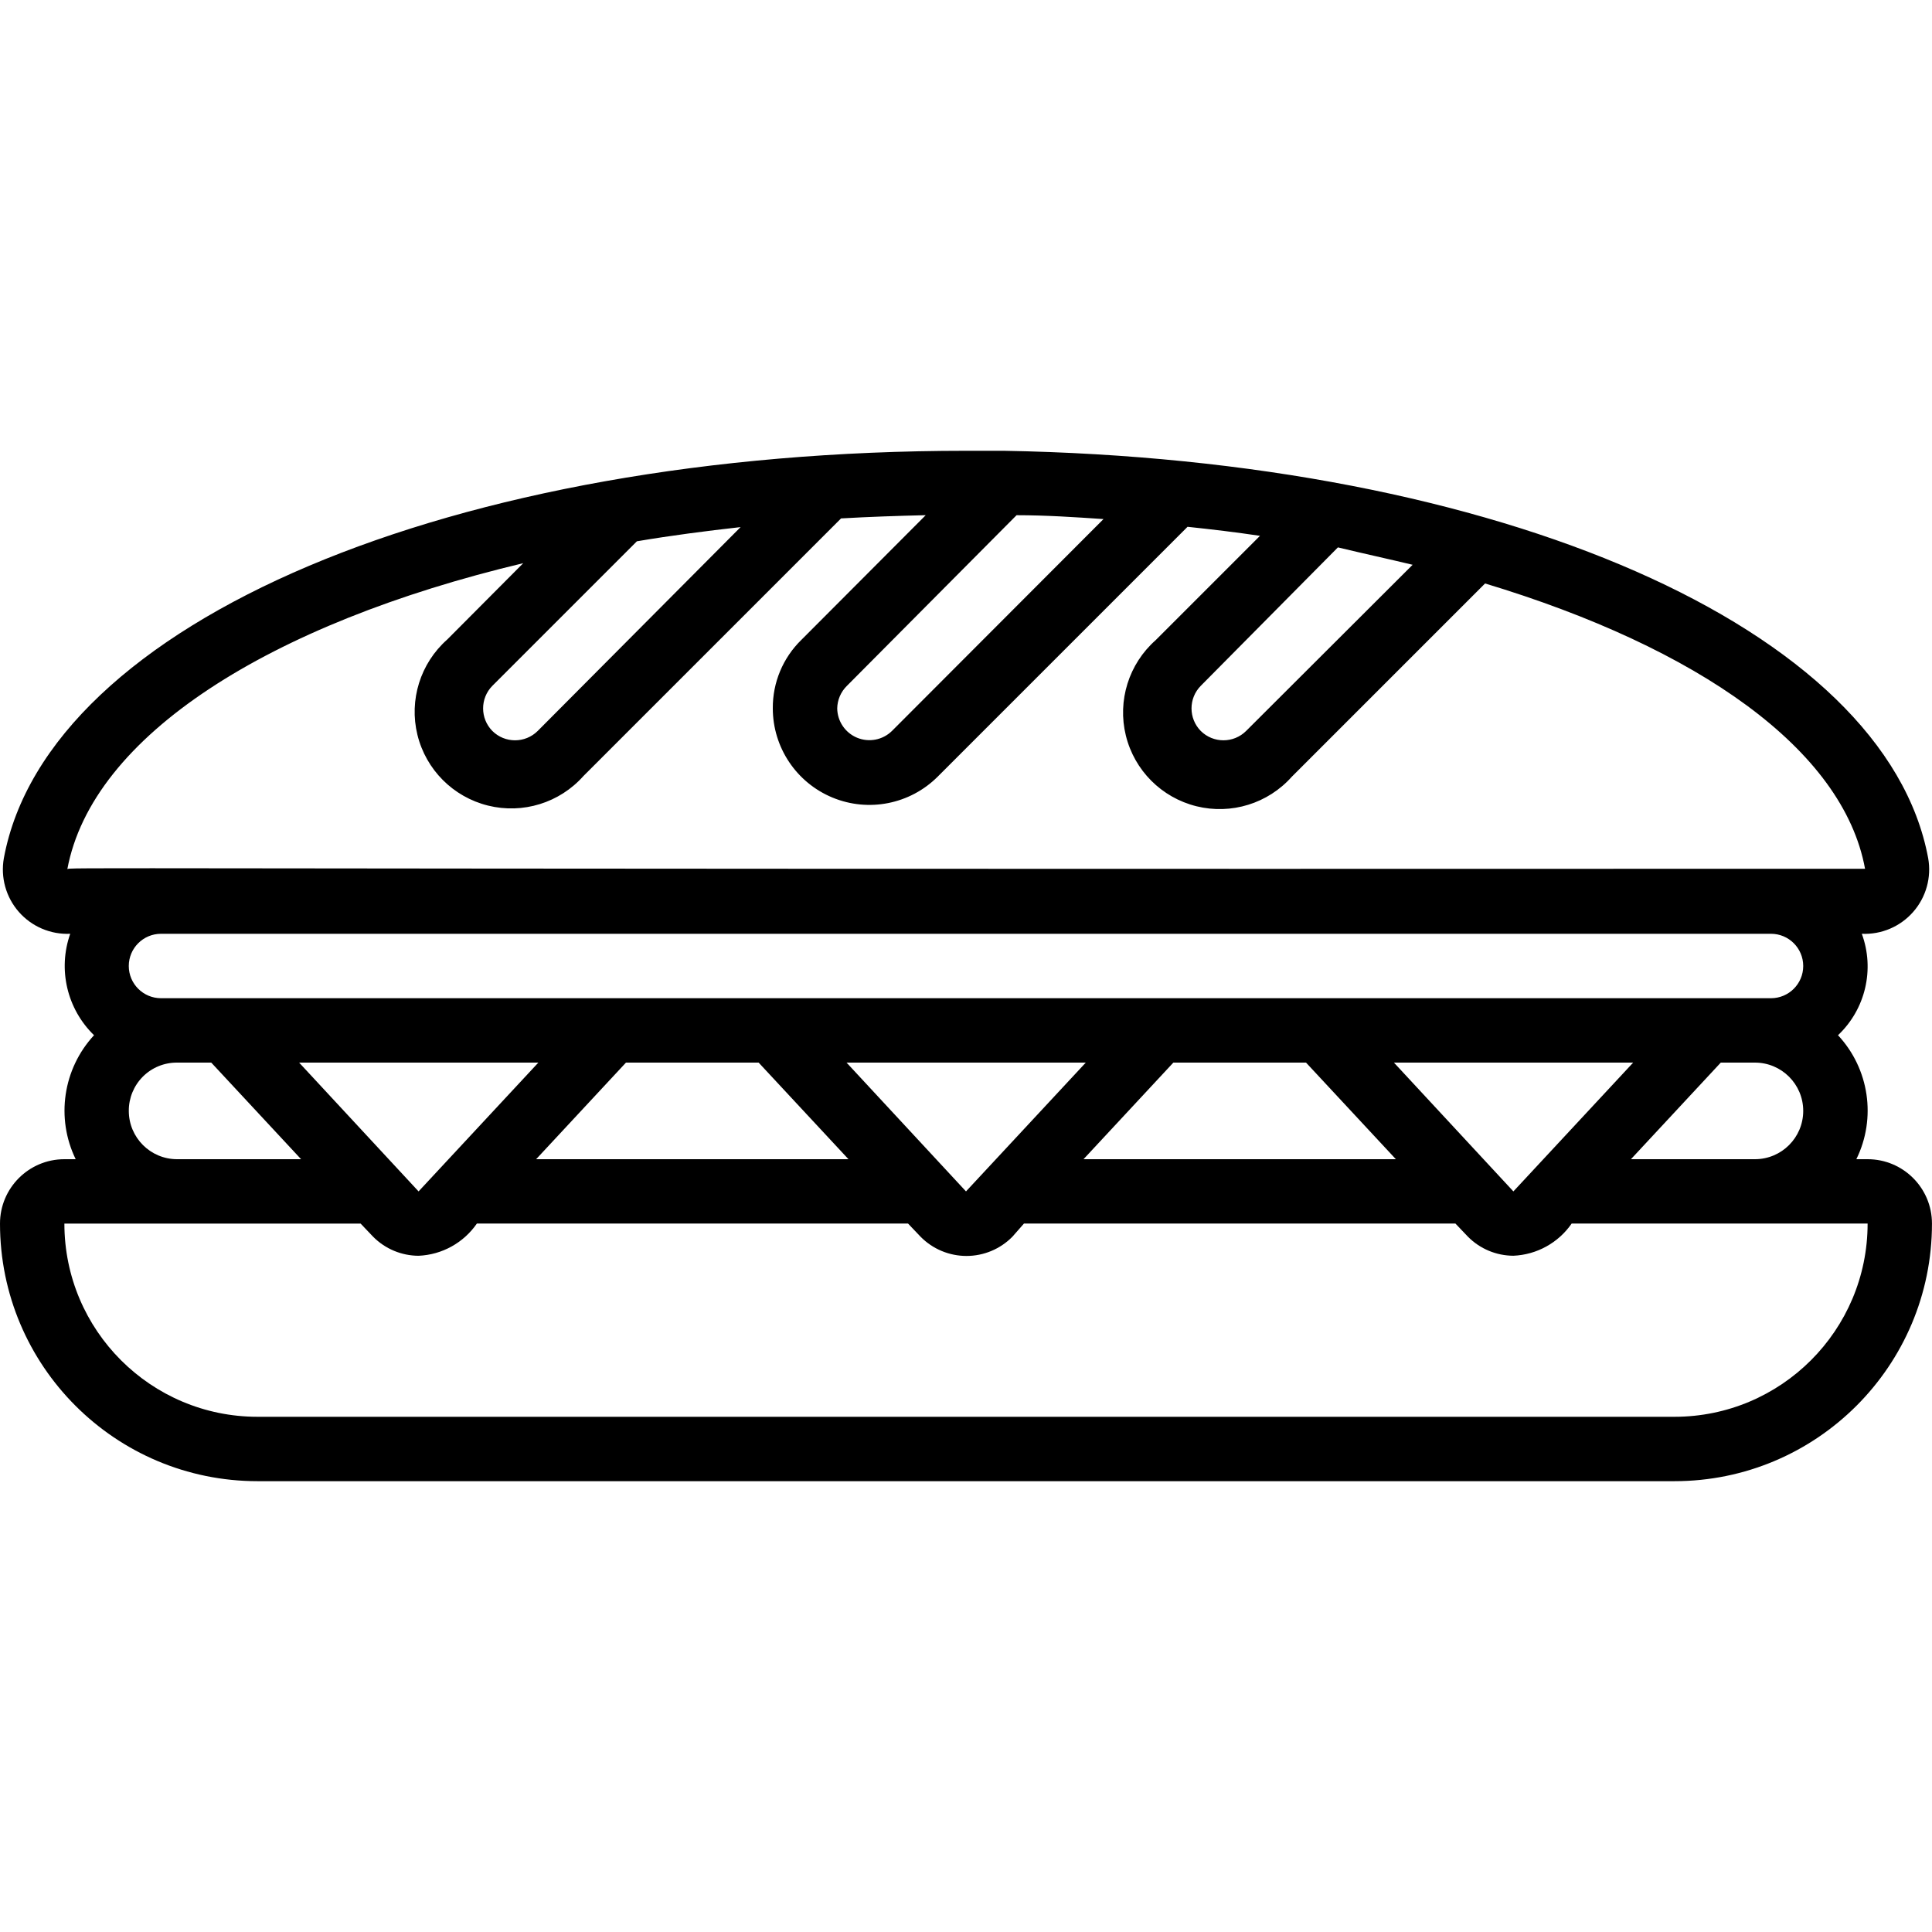 <svg id="Capa_1" enable-background="new 0 0 64 64" height="512" viewBox="0 0 64 64" width="512" xmlns="http://www.w3.org/2000/svg"><path id="Shape" d="m61.867 38.4h-.373c.669-1.362.427-2.996-.608-4.107.911-.861 1.222-2.183.789-3.36.648.03 1.274-.237 1.702-.725s.61-1.143.496-1.782c-1.42-7.626-14.198-13.205-30.614-13.493h-1.259c-17.013 0-30.421 5.675-31.872 13.493-.114.638.068 1.294.496 1.782s1.054.754 1.702.725c-.415 1.178-.107 2.49.789 3.36-1.029 1.113-1.271 2.743-.608 4.107h-.374c-1.178 0-2.133.955-2.133 2.133 0 4.713 3.821 8.533 8.533 8.533h46.933c4.713 0 8.533-3.821 8.533-8.533.001-1.178-.954-2.133-2.132-2.133zm-51.958-3.2h7.925l-3.968 4.267zm10.827 0h4.395l2.976 3.2h-10.347zm7.307 0h7.925l-3.968 4.267zm10.826 0h4.395l2.976 3.2h-10.347zm7.307 0h7.925l-3.968 4.267zm10.827 0h1.131c.884 0 1.6.716 1.6 1.6s-.716 1.6-1.6 1.6h-4.107zm-10.208-16.491-5.515 5.504c-.416.414-1.088.414-1.504 0-.407-.415-.407-1.079 0-1.493l4.544-4.587c.843.203 1.675.384 2.475.576zm-13.12-1.642c.981 0 1.931.064 2.88.128l-7.008 7.019c-.305.299-.758.387-1.153.225-.395-.163-.654-.545-.66-.971.004-.281.119-.55.32-.747zm-9.142.394-6.72 6.752c-.416.414-1.088.414-1.504 0-.407-.415-.407-1.079 0-1.493l4.789-4.789c1.131-.192 2.294-.342 3.435-.47zm-22.304 11.339c.821-4.427 6.688-8.139 15.104-10.144l-2.517 2.528c-.891.788-1.271 2.005-.988 3.159.283 1.155 1.184 2.057 2.338 2.343s2.372-.091 3.162-.98l8.533-8.533c.928-.053 1.856-.085 2.805-.107l-4.117 4.128c-.613.596-.956 1.417-.949 2.272.001 1.293.781 2.459 1.976 2.954s2.57.222 3.486-.692l8.277-8.277c.811.085 1.611.181 2.4.299l-3.456 3.456c-.891.788-1.271 2.005-.988 3.159.283 1.155 1.184 2.057 2.338 2.343s2.372-.091 3.162-.98l6.4-6.4c7.061 2.133 11.861 5.493 12.587 9.451-60.897.021-59.489-.064-59.553.021zm56.438 2.133c.589 0 1.067.478 1.067 1.067s-.478 1.067-1.067 1.067h-53.334c-.589 0-1.067-.478-1.067-1.067s.478-1.067 1.067-1.067zm-54.4 5.867c-.003-.425.165-.834.465-1.135.301-.301.709-.468 1.135-.465h1.131l2.976 3.2h-4.107c-.884 0-1.6-.716-1.6-1.6zm51.2 10.133h-46.934c-3.535 0-6.4-2.865-6.4-6.4h9.813l.416.437c.398.401.939.627 1.504.629.775-.033 1.49-.428 1.931-1.067h14.283l.416.437c.401.407.949.636 1.52.636s1.119-.229 1.52-.636l.384-.437h14.293l.416.437c.398.401.939.627 1.504.629.775-.033 1.49-.428 1.931-1.067h9.803c0 3.537-2.866 6.402-6.4 6.402z"/></svg>